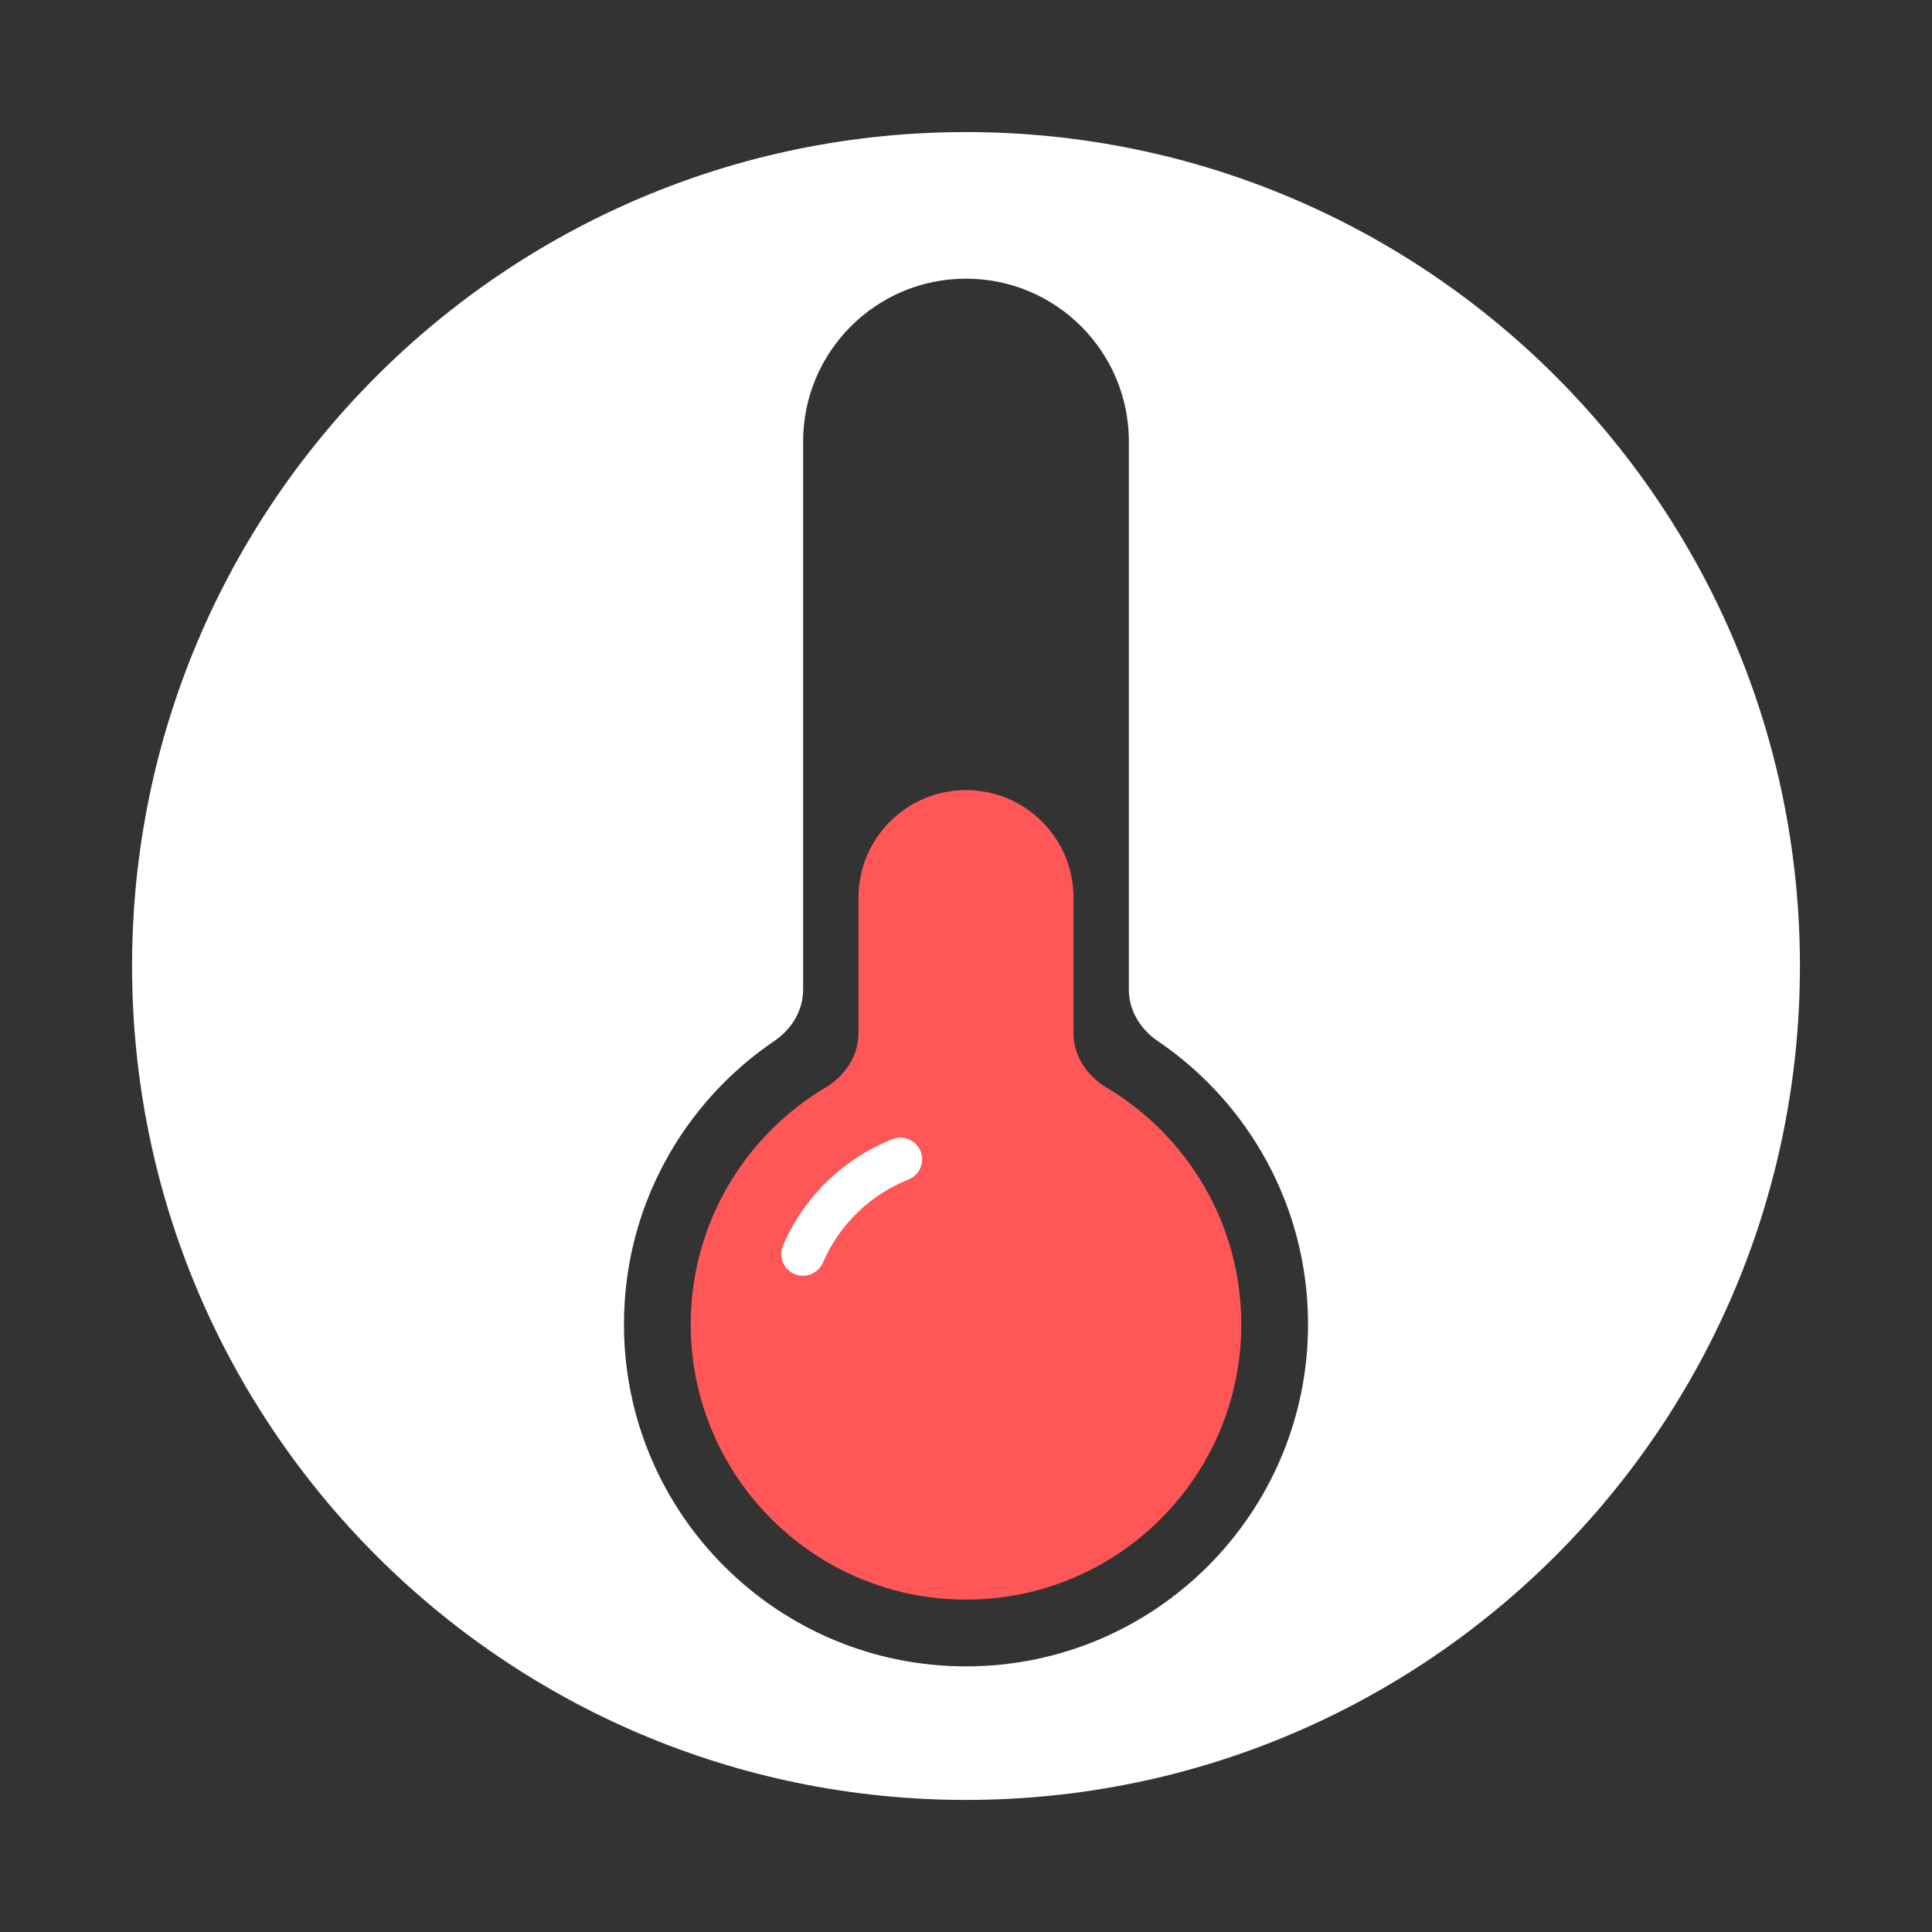 <svg width="1024" height="1024" viewBox="0 0 1024 1024" fill="none" xmlns="http://www.w3.org/2000/svg">
<rect x="0" y="0" width="1024" height="1024" fill="#333333" stroke="none"/>
<path fill-rule="evenodd" clip-rule="evenodd" d="M512 954C756.11 954 954 756.11 954 512C954 267.89 756.11 70 512 70C267.89 70 70 267.89 70 512C70 756.11 267.89 954 512 954ZM425.672 234.023C425.672 186.346 464.322 147.695 512 147.695C559.678 147.695 598.328 186.346 598.328 234.023V524.613C598.328 535.615 604.47 545.569 613.578 551.741C661.679 584.339 693.289 639.439 693.289 701.922C693.289 802.045 612.123 883.211 512 883.211C411.877 883.211 330.711 802.045 330.711 701.922C330.711 639.439 362.321 584.339 410.422 551.741C419.53 545.569 425.672 535.615 425.672 524.613V234.023Z" fill="white"/>
<path fill-rule="evenodd" clip-rule="evenodd" d="M512 418.766C480.533 418.766 455.023 444.275 455.023 475.742V547.718C455.023 559.755 447.67 570.386 437.333 576.556C394.675 602.017 366.105 648.633 366.105 701.922C366.105 782.497 431.425 847.816 512 847.816C592.575 847.816 657.895 782.497 657.895 701.922C657.895 648.633 629.325 602.017 586.667 576.556C576.33 570.386 568.977 559.755 568.977 547.718V475.742C568.977 444.275 543.467 418.766 512 418.766Z" fill="#FF5757"/>
<path d="M425.592 664.665C430.485 653.318 437.565 643.045 446.427 634.434C455.29 625.823 465.762 619.042 477.245 614.478L477.249 614.486C465.766 619.05 455.296 625.83 446.434 634.441C437.572 643.051 430.493 653.322 425.601 664.668L425.592 664.665Z" fill="white"/>
<path fill-rule="evenodd" clip-rule="evenodd" d="M472.998 603.791C478.9 601.445 485.586 604.328 487.932 610.23L487.935 610.239C489.062 613.073 489.016 616.239 487.809 619.04C486.601 621.84 484.33 624.047 481.496 625.173C471.417 629.179 462.226 635.131 454.448 642.689C446.669 650.247 440.455 659.263 436.161 669.222C434.954 672.023 432.683 674.229 429.848 675.355C427.014 676.482 423.848 676.436 421.048 675.229L421.039 675.225C415.207 672.71 412.517 665.944 415.032 660.112C420.523 647.378 428.468 635.85 438.413 626.186C448.359 616.523 460.111 608.913 472.998 603.791Z" fill="white"/>
</svg>
